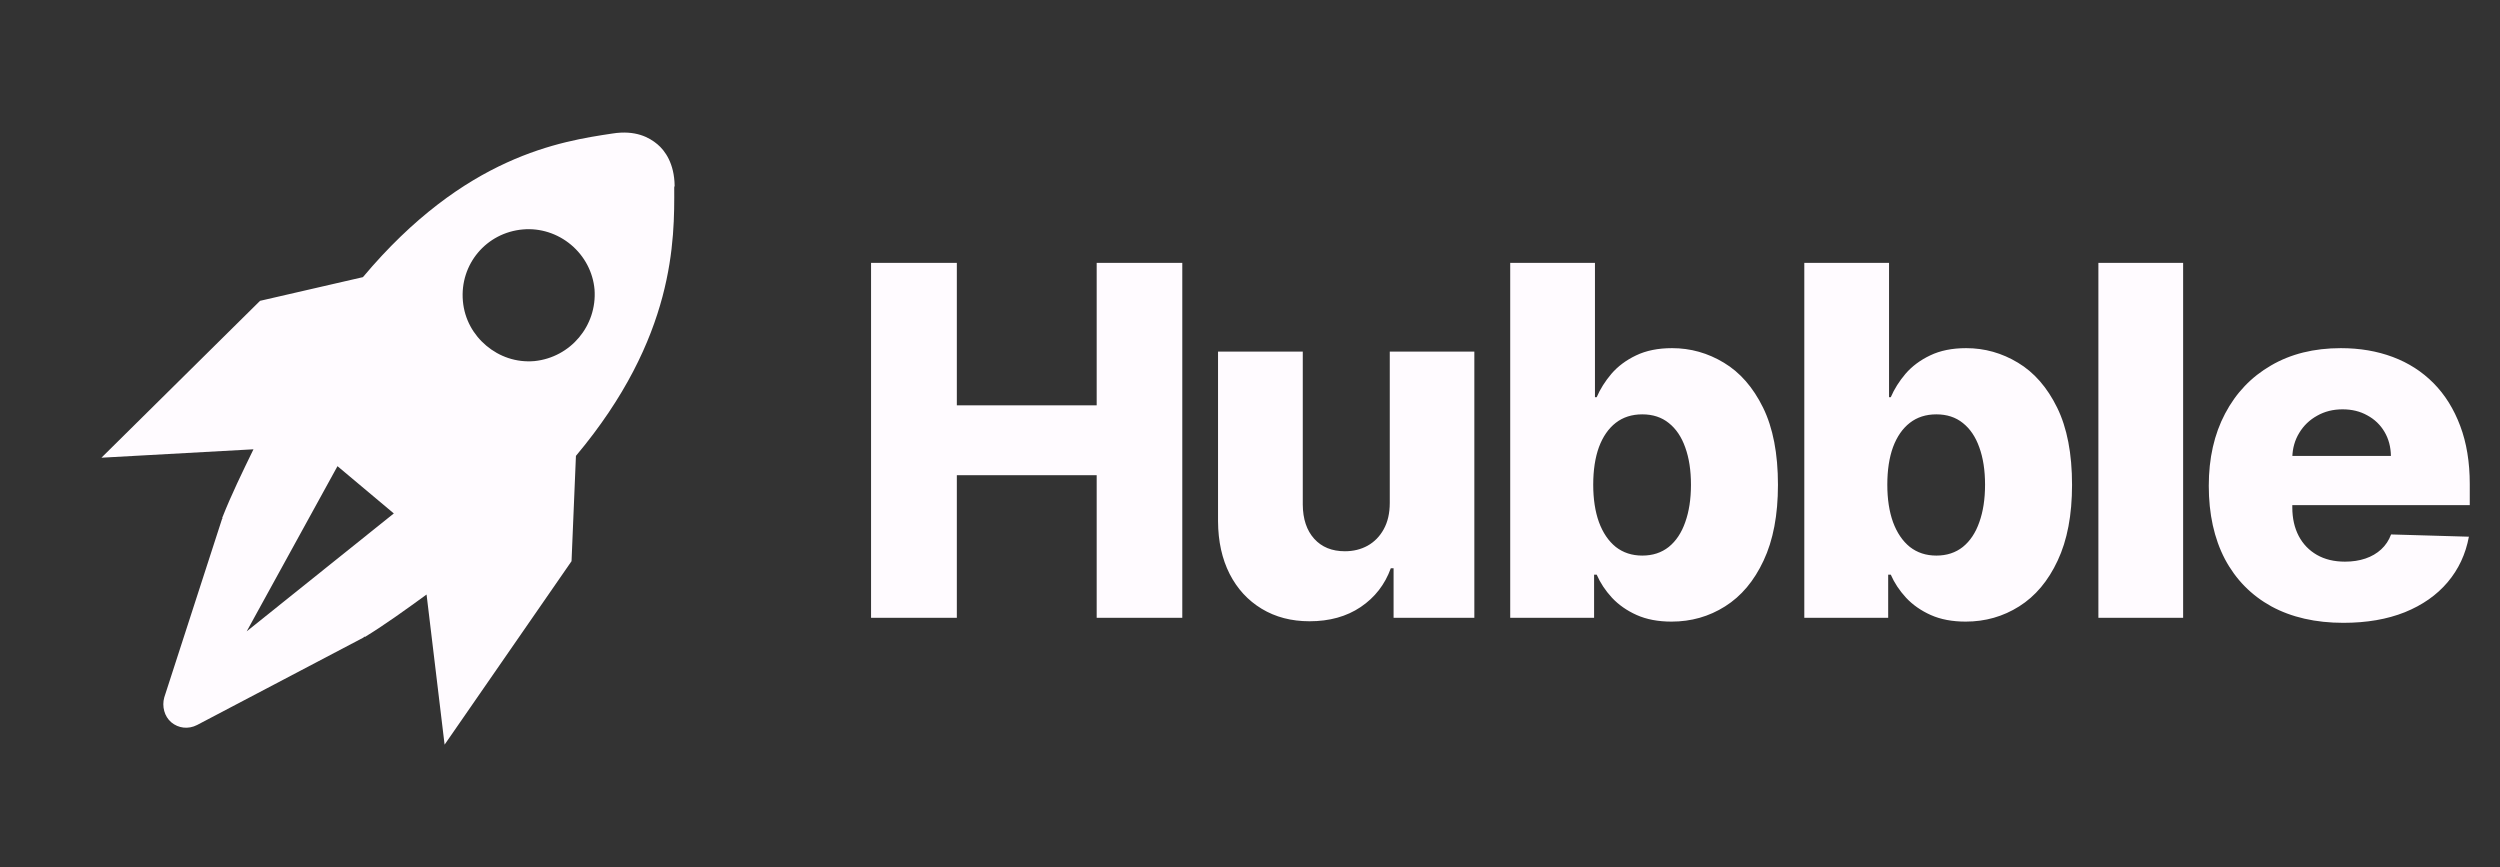 <svg width="346" height="120" viewBox="0 0 346 120" fill="none" xmlns="http://www.w3.org/2000/svg">
<rect x="0" y="0" width="346" height="120" fill="#333333" stroke="none"/>
<path d="M79.709 63.093C93.474 46.688 93.343 33.155 93.313 25.933L93.369 25.703C93.325 22.621 92.041 20.852 90.986 19.966C89.849 19.012 87.952 17.974 84.76 18.479C77.631 19.555 64.335 21.546 50.229 38.357L35.992 41.634L14.038 63.346L35.081 62.182C33.55 65.326 32.019 68.47 30.787 71.587C30.787 71.587 30.719 71.668 30.8 71.736L30.732 71.817L22.734 96.522C22.391 97.756 22.739 99.155 23.713 99.973C24.688 100.79 26.058 100.971 27.282 100.338L50.303 88.24L50.371 88.159C50.371 88.159 50.439 88.078 50.52 88.146C53.377 86.391 56.207 84.337 59.037 82.283L61.532 103.06L79.101 77.669L79.709 63.093ZM34.141 87.382L46.708 64.518L54.505 71.06L34.141 87.382ZM73.971 49.975C71.432 50.197 69.1 49.347 67.313 47.848C65.526 46.349 64.285 44.2 64.063 41.661C63.618 36.583 67.299 32.197 72.376 31.753C74.766 31.544 77.166 32.312 79.034 33.88C80.902 35.447 82.075 37.677 82.284 40.067C82.647 45.077 78.968 49.462 73.971 49.975Z" fill="#FFFBFF"/>
<path d="M120.554 85.503V36.384H132.426V56.099H151.781V36.384H163.629V85.503H151.781V65.764H132.426V85.503H120.554ZM192.344 69.602V48.664H204.049V85.503H192.872V78.644H192.488C191.673 80.898 190.282 82.689 188.315 84.016C186.364 85.328 184.006 85.983 181.24 85.983C178.729 85.983 176.523 85.407 174.62 84.256C172.717 83.105 171.238 81.498 170.183 79.435C169.128 77.357 168.592 74.926 168.576 72.144V48.664H180.304V69.842C180.32 71.841 180.848 73.415 181.887 74.567C182.927 75.718 184.342 76.293 186.133 76.293C187.3 76.293 188.347 76.038 189.275 75.526C190.218 74.998 190.961 74.239 191.505 73.248C192.065 72.24 192.344 71.025 192.344 69.602ZM209.014 85.503V36.384H220.742V54.972H220.982C221.462 53.852 222.141 52.773 223.021 51.734C223.916 50.694 225.051 49.847 226.426 49.191C227.817 48.52 229.48 48.184 231.415 48.184C233.973 48.184 236.364 48.856 238.586 50.199C240.825 51.542 242.632 53.612 244.007 56.411C245.382 59.209 246.069 62.774 246.069 67.108C246.069 71.281 245.406 74.775 244.079 77.589C242.767 80.403 240.993 82.513 238.754 83.921C236.532 85.328 234.061 86.031 231.343 86.031C229.488 86.031 227.881 85.727 226.522 85.12C225.163 84.512 224.02 83.713 223.092 82.721C222.181 81.73 221.478 80.667 220.982 79.531H220.622V85.503H209.014ZM220.502 67.084C220.502 69.066 220.766 70.793 221.294 72.264C221.837 73.735 222.613 74.878 223.62 75.694C224.643 76.493 225.867 76.893 227.29 76.893C228.729 76.893 229.952 76.493 230.959 75.694C231.967 74.878 232.726 73.735 233.238 72.264C233.765 70.793 234.029 69.066 234.029 67.084C234.029 65.101 233.765 63.382 233.238 61.927C232.726 60.472 231.967 59.345 230.959 58.545C229.968 57.746 228.745 57.346 227.29 57.346C225.851 57.346 224.627 57.738 223.62 58.521C222.613 59.305 221.837 60.424 221.294 61.879C220.766 63.334 220.502 65.069 220.502 67.084ZM249.715 85.503V36.384H261.443V54.972H261.683C262.163 53.852 262.843 52.773 263.722 51.734C264.617 50.694 265.753 49.847 267.128 49.191C268.519 48.52 270.182 48.184 272.116 48.184C274.675 48.184 277.065 48.856 279.288 50.199C281.526 51.542 283.333 53.612 284.708 56.411C286.083 59.209 286.771 62.774 286.771 67.108C286.771 71.281 286.107 74.775 284.78 77.589C283.469 80.403 281.694 82.513 279.456 83.921C277.233 85.328 274.763 86.031 272.044 86.031C270.19 86.031 268.583 85.727 267.224 85.12C265.865 84.512 264.721 83.713 263.794 82.721C262.883 81.73 262.179 80.667 261.683 79.531H261.324V85.503H249.715ZM261.204 67.084C261.204 69.066 261.467 70.793 261.995 72.264C262.539 73.735 263.314 74.878 264.322 75.694C265.345 76.493 266.568 76.893 267.991 76.893C269.43 76.893 270.653 76.493 271.661 75.694C272.668 74.878 273.428 73.735 273.939 72.264C274.467 70.793 274.731 69.066 274.731 67.084C274.731 65.101 274.467 63.382 273.939 61.927C273.428 60.472 272.668 59.345 271.661 58.545C270.669 57.746 269.446 57.346 267.991 57.346C266.552 57.346 265.329 57.738 264.322 58.521C263.314 59.305 262.539 60.424 261.995 61.879C261.467 63.334 261.204 65.069 261.204 67.084ZM302.145 36.384V85.503H290.417V36.384H302.145ZM324.331 86.199C320.477 86.199 317.151 85.439 314.353 83.921C311.571 82.385 309.428 80.203 307.925 77.373C306.438 74.527 305.695 71.145 305.695 67.228C305.695 63.422 306.446 60.096 307.949 57.25C309.452 54.388 311.571 52.166 314.305 50.583C317.039 48.984 320.261 48.184 323.971 48.184C326.593 48.184 328.991 48.592 331.166 49.407C333.341 50.223 335.219 51.43 336.802 53.029C338.385 54.628 339.616 56.602 340.496 58.953C341.375 61.287 341.815 63.966 341.815 66.988V69.914H309.796V63.102H330.902C330.886 61.855 330.59 60.744 330.015 59.768C329.439 58.793 328.648 58.034 327.64 57.49C326.649 56.93 325.506 56.651 324.211 56.651C322.9 56.651 321.724 56.946 320.685 57.538C319.646 58.114 318.822 58.905 318.215 59.912C317.607 60.904 317.287 62.031 317.255 63.294V70.225C317.255 71.728 317.551 73.048 318.143 74.183C318.734 75.302 319.574 76.174 320.661 76.797C321.748 77.421 323.043 77.733 324.546 77.733C325.586 77.733 326.529 77.589 327.377 77.301C328.224 77.013 328.952 76.589 329.559 76.03C330.167 75.47 330.622 74.782 330.926 73.967L341.695 74.279C341.247 76.693 340.264 78.796 338.745 80.587C337.242 82.362 335.267 83.745 332.821 84.736C330.375 85.711 327.544 86.199 324.331 86.199Z" fill="#FFFBFF"/>
</svg>
